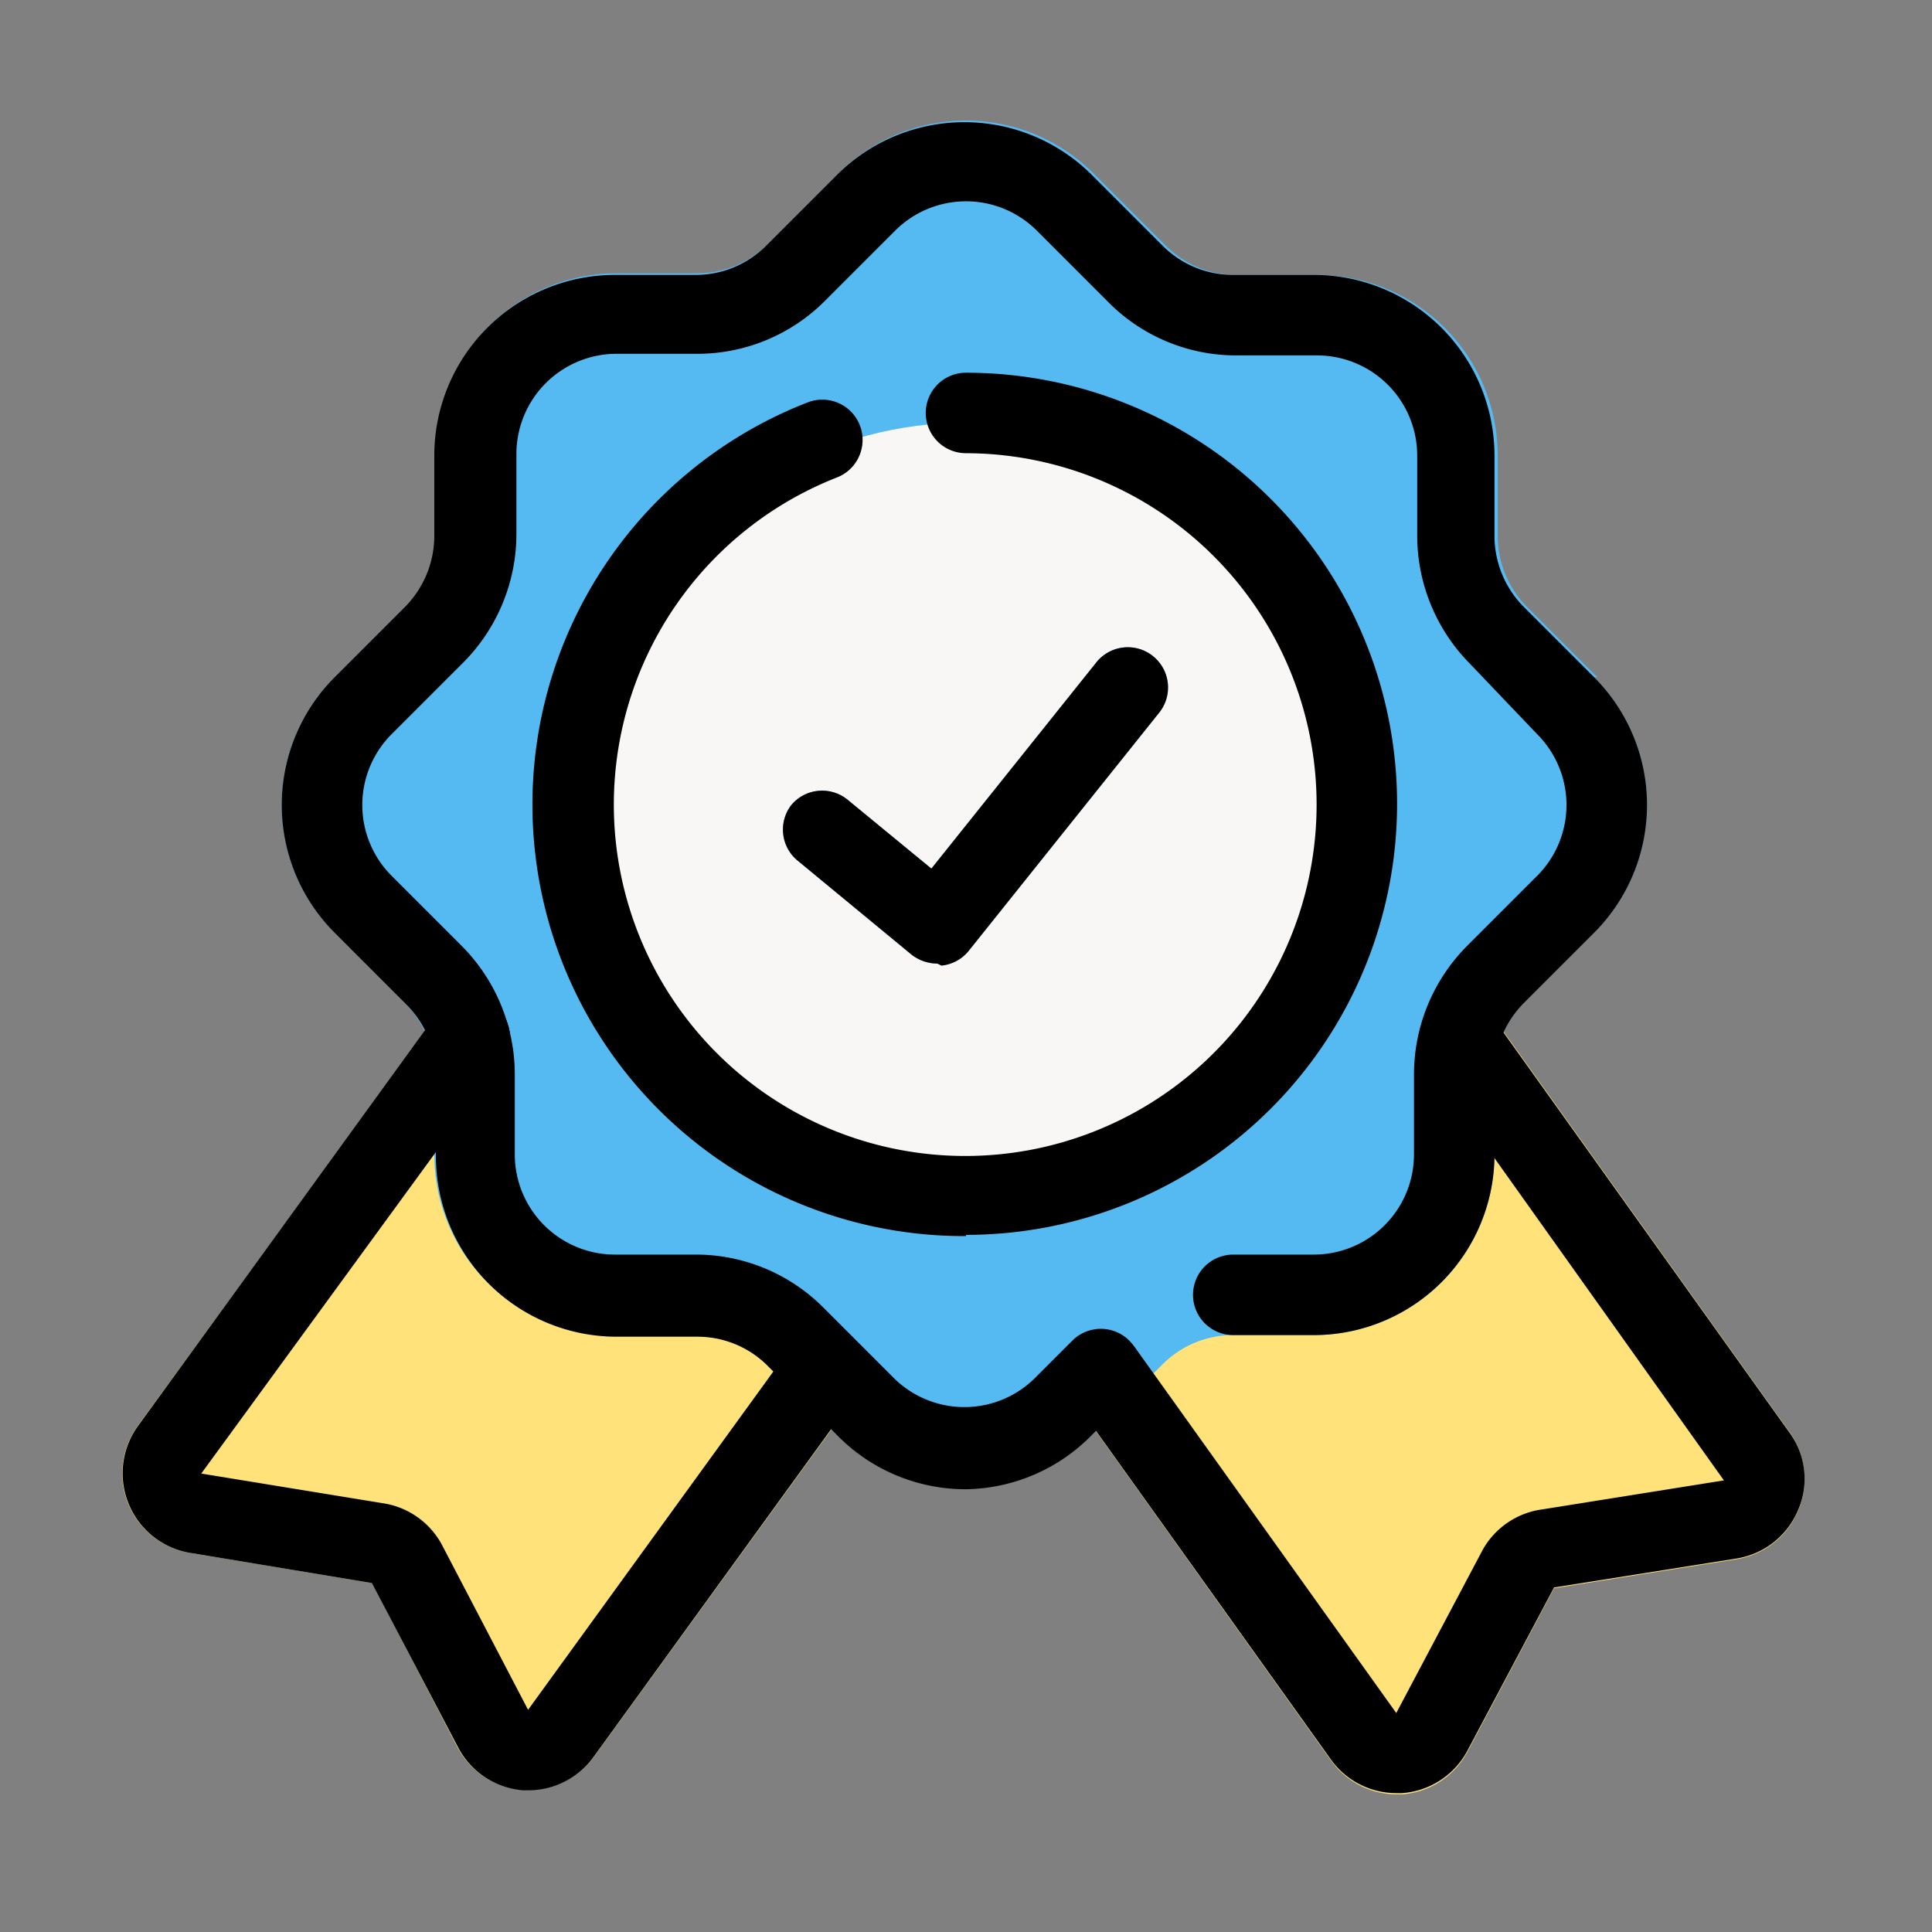 <svg id="Layer_1" height="512" viewBox="0 0 48 48" width="512" xmlns="http://www.w3.org/2000/svg" data-name="Layer 1"><rect x="0" y="0" width="48" height="48" fill="#808080" stroke="none"/><path d="m27.68 24.14-9.71-7a1 1 0 0 0 -.75-.17 1 1 0 0 0 -.65.4l-13.15 18.06a2 2 0 0 0 1.3 3.15l4.53.75 2.11 4.07a2 2 0 0 0 1.64 1.07h.15a2 2 0 0 0 1.61-.83l13.14-18.1a1 1 0 0 0 -.22-1.4z" fill="#ffe27a"/><path d="m44.46 35.58-13-18.21a1 1 0 0 0 -1.4-.23l-9.76 7a1 1 0 0 0 -.23 1.39l13 18.21a2 2 0 0 0 1.62.84h.14a2 2 0 0 0 1.63-1.06l2.15-4.06 4.53-.72a2 2 0 0 0 1.53-1.2 2 2 0 0 0 -.21-1.96z" fill="#ffe27a"/><path d="m39.69 16.83-1.75-1.75a2.51 2.51 0 0 1 -.73-1.76v-2a4.49 4.49 0 0 0 -4.49-4.49h-2a2.47 2.47 0 0 1 -1.76-.73l-1.79-1.79a4.48 4.48 0 0 0 -6.34 0l-1.75 1.75a2.47 2.47 0 0 1 -1.76.73h-2a4.49 4.49 0 0 0 -4.49 4.49v2a2.51 2.51 0 0 1 -.73 1.76l-1.79 1.79a4.49 4.49 0 0 0 0 6.34l1.75 1.75a2.51 2.51 0 0 1 .73 1.76v2a4.49 4.49 0 0 0 4.49 4.49h2a2.47 2.47 0 0 1 1.76.73l1.75 1.75a4.49 4.49 0 0 0 6.34 0l1.75-1.75a2.47 2.47 0 0 1 1.76-.73h2a4.49 4.49 0 0 0 4.49-4.49v-2a2.51 2.51 0 0 1 .73-1.76l1.75-1.75a4.49 4.49 0 0 0 0-6.34z" fill="#55baf2"/><circle cx="24" cy="20" fill="#f9f6f6" r="9.5"/><path d="m23.29 23.94a1.05 1.05 0 0 1 -.64-.22l-2.86-2.36a1 1 0 0 1 -.13-1.36 1 1 0 0 1 1.4-.13l2.08 1.71 4.08-5.1a1 1 0 1 1 1.56 1.25l-4.71 5.89a1 1 0 0 1 -.68.37z" fill="#55baf2"/><path d="m24 37a4.47 4.47 0 0 1 -3.17-1.31l-1.75-1.75a2.47 2.47 0 0 0 -1.76-.73h-2a4.49 4.49 0 0 1 -4.49-4.49v-2a2.51 2.51 0 0 0 -.73-1.76l-1.79-1.79a4.49 4.49 0 0 1 0-6.34l1.75-1.75a2.51 2.51 0 0 0 .73-1.76v-2a4.49 4.49 0 0 1 4.49-4.49h2a2.47 2.47 0 0 0 1.76-.73l1.75-1.75a4.48 4.48 0 0 1 6.34 0l1.75 1.75a2.47 2.47 0 0 0 1.76.73h2a4.49 4.49 0 0 1 4.49 4.49v2a2.51 2.51 0 0 0 .73 1.76l1.75 1.75a4.49 4.49 0 0 1 0 6.34l-1.75 1.75a2.51 2.51 0 0 0 -.73 1.76v2a4.49 4.49 0 0 1 -4.49 4.49h-2a1 1 0 0 1 0-2h2a2.49 2.49 0 0 0 2.49-2.49v-2a4.53 4.53 0 0 1 1.32-3.18l1.74-1.74a2.49 2.49 0 0 0 0-3.52l-1.66-1.74a4.53 4.53 0 0 1 -1.32-3.18v-2a2.49 2.49 0 0 0 -2.49-2.49h-2a4.47 4.47 0 0 1 -3.22-1.36l-1.74-1.74a2.49 2.49 0 0 0 -3.52 0l-1.74 1.74a4.47 4.47 0 0 1 -3.18 1.32h-2a2.49 2.49 0 0 0 -2.49 2.49v2a4.53 4.53 0 0 1 -1.32 3.18l-1.78 1.78a2.49 2.49 0 0 0 0 3.52l1.74 1.74a4.53 4.53 0 0 1 1.32 3.18v2a2.49 2.49 0 0 0 2.49 2.49h2a4.47 4.47 0 0 1 3.18 1.32l1.74 1.74a2.49 2.49 0 0 0 3.52 0l.92-.92a1 1 0 0 1 1.42 1.41l-.93.93a4.47 4.47 0 0 1 -3.13 1.35z"/><path d="m24 30.71a10.72 10.72 0 0 1 -3.94-20.71 1 1 0 1 1 .74 1.86 8.73 8.73 0 1 0 3.2-.6 1 1 0 0 1 0-2 10.71 10.71 0 0 1 0 21.42z"/><path d="m13.14 44.48h-.14a2 2 0 0 1 -1.62-1.07l-2.14-4.08-4.52-.75a2 2 0 0 1 -1.52-1.21 2 2 0 0 1 .22-1.93l7.44-10.26a1 1 0 1 1 1.62 1.18l-7.48 10.25 4.53.74a2 2 0 0 1 1.47 1.07l2.12 4.06 6.59-9.09a1 1 0 0 1 1.62 1.18l-6.59 9.09a2 2 0 0 1 -1.6.82z"/><path d="m34.69 44.55a2 2 0 0 1 -1.62-.83l-6.49-9.08a1 1 0 0 1 1.62-1.16l6.49 9.08 2.15-4.06a2 2 0 0 1 1.48-1l4.51-.72-7.34-10.31a1 1 0 1 1 1.62-1.16l7.34 10.27a1.94 1.94 0 0 1 .23 1.92 2 2 0 0 1 -1.53 1.22l-4.54.72-2.15 4.05a2 2 0 0 1 -1.63 1.06z"/><path d="m23.29 23.94a1.05 1.05 0 0 1 -.64-.22l-2.86-2.36a1 1 0 0 1 -.13-1.36 1 1 0 0 1 1.4-.13l2.08 1.71 4.08-5.1a1 1 0 1 1 1.56 1.25l-4.71 5.89a1 1 0 0 1 -.68.37z"/></svg>